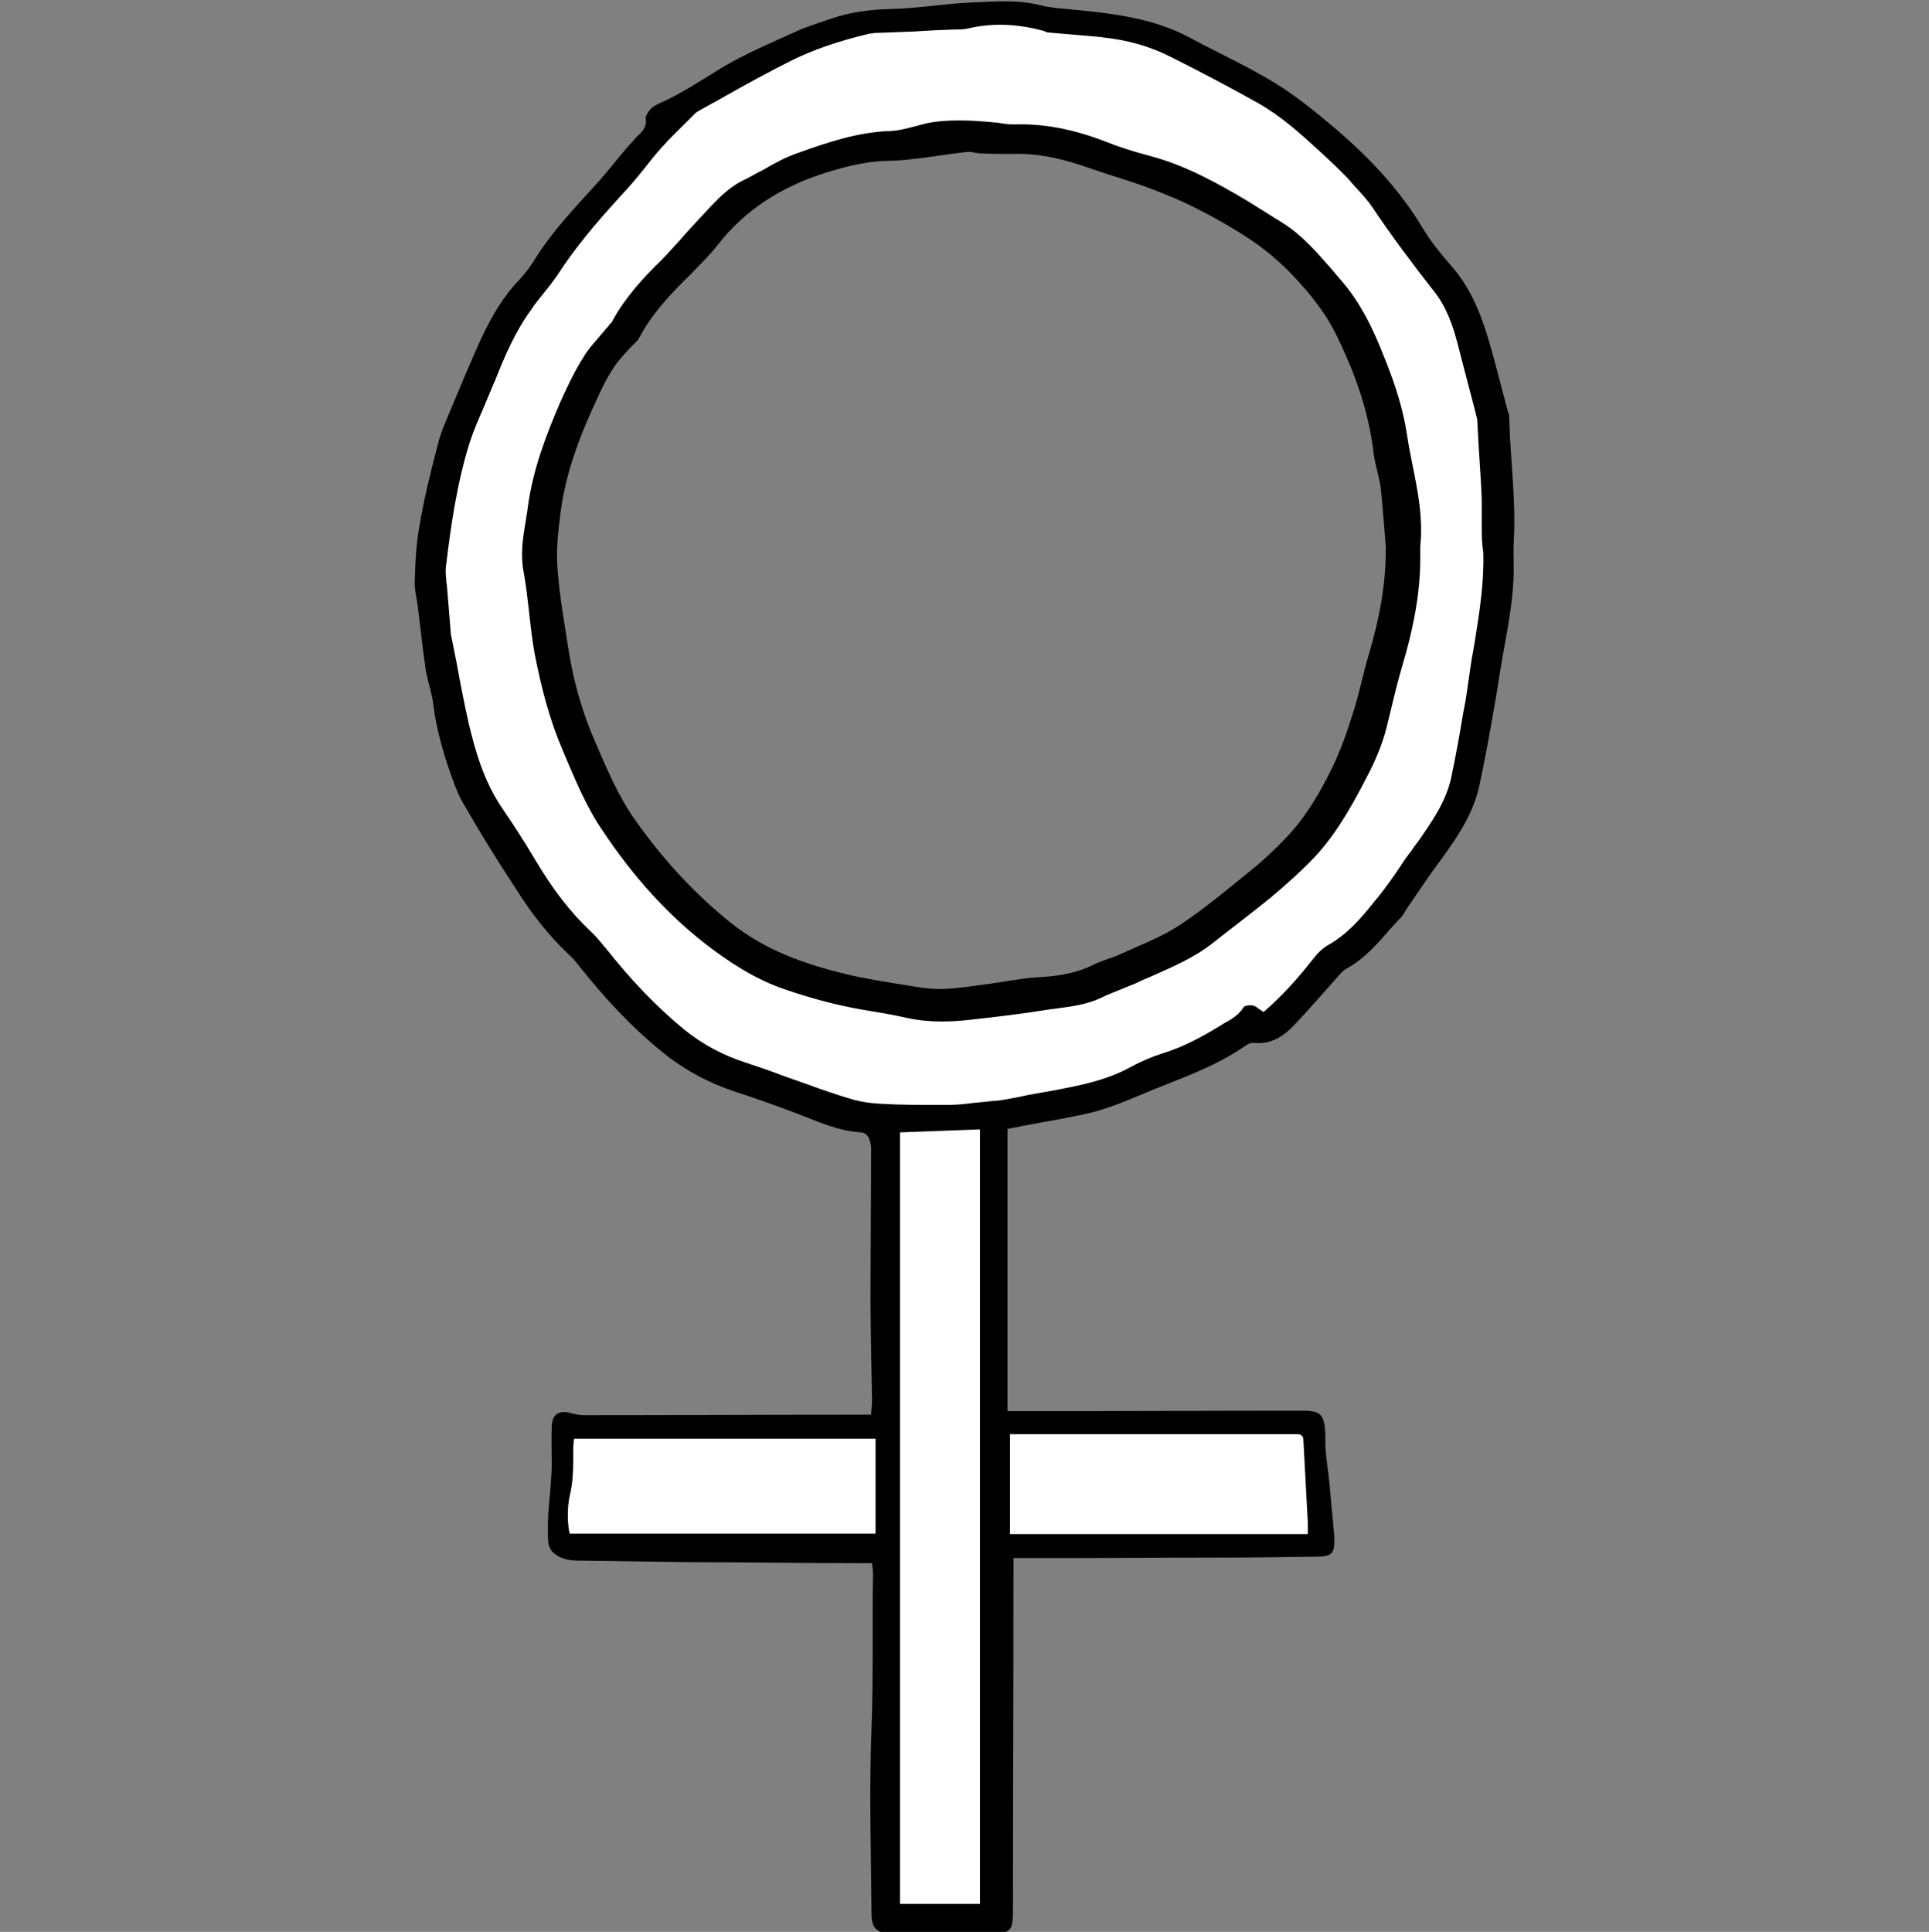 <svg id="Woman" xmlns="http://www.w3.org/2000/svg" viewBox="-202 419.4 386 386.6">
    <rect x="-202" y="419.4" width="386" height="386.6" fill="#808080" stroke="none"/>
    <style>
        .st0{fill:#fff}
    </style>
    <path id="XMLID_429_" d="M100 503c.2 8.3 1.4 16.5.9 24.8-.1 1.8 0 3.6 0 5.4 0 5.7-1.1 11.3-2.1 16.9-.7 3.8-1.2 7.6-1.9 11.4-.9 5.1-1.8 10.2-2.9 15.2-1.4 6.4-5.3 11.5-9.1 16.7-1.8 2.5-3.5 5.1-5.3 7.7-.4.6-.7 1.2-1.1 1.7-3.5 3.6-6.4 7.9-11 10.4-.9.5-1.5 1.3-2.2 2.1-2.8 3.1-5.6 6.4-8.5 9.4-2.1 2.2-4.6 3.7-7.8 3.4-.6-.1-1.2.2-1.7.5-6.5 4.6-14.1 6.9-21.3 10-3.1 1.3-6.3 2.6-9.5 3.4-4.5 1.1-9.2 1.8-13.8 2.7-.9.2-2.1.4-3.1.6v56.5h4.2c18.2 0 36.7-.1 54.9-.1 3.6 0 4.3.8 4.5 4.5 0 1.3 0 2.6.1 3.9.2 2 .5 3.9.7 5.9.1.7.1 1.4.2 2.1.2 2.6.5 5.1.7 7.7.1.5.1 1 .1 1.6.1 2.8-.5 3.4-3.2 3.5-6.7.1-13.3.2-19.9.2-11.4 0-22.7.1-34.1.1h-7v3c0 22.2-.1 44.4-.1 66.6 0 5.5-.2 5.5-5.6 5.5h-18.7c-2.9 0-4-1-4-3.9-.1-12.4-.5-24.9 0-37.3.4-10.3.1-20.5.3-30.7 0-.7-.1-1.2-.2-2.2h-2.9c-11.4 0-22.8-.2-34.2-.2l-21.5-.3c-2 0-3.8-.3-5.3-1.7-.5-.5-.8-1.3-.9-2-.1-1.8-.1-3.6 0-5.4.1-2.1.4-4.1.5-6.2.1-1.4.2-2.7.2-4.1 0-2.5-.1-5 0-7.5.1-2.4 1.5-3.3 3.9-2.6.8.2 1.7.4 2.5.4 18.2 0 36.3-.1 54.4-.1h3.1c.1-1.1.2-2.1.2-3.1-.1-6.6-.3-13.1-.3-19.7 0-9.6.1-19.2.1-28.8 0-.9.1-1.8-.1-2.6-.2-1.1-.6-2.2-2-2.3-4.6-.3-8.6-2.2-12.8-3.8-4-1.5-8.1-3-12.2-4.3-5.4-1.8-10.3-4.4-14.7-8-6.3-5.1-11.7-11-16.7-17.3-.6-.8-1.3-1.6-2.1-2.3-4.1-3.9-7.5-8.3-10.5-13.1-3.7-5.6-7.2-11.3-10.6-17.2-1.3-2.3-2.1-4.9-3-7.4-1.3-4-2.4-8.1-2.9-12.3-.3-2.3-1.1-4.5-1.5-6.8-.6-4-1-8-1.5-12-.2-2-.8-3.9-.7-5.9.1-3.8.3-7.6 1-11.3.9-5.3 2.2-10.6 3.6-15.9.6-2.5 1.7-4.9 2.7-7.3 2-4.8 4-9.6 6.1-14.2 2-4.2 4.3-8.2 7.6-11.6 1.2-1.3 2.3-2.8 3.2-4.3 3.6-5.7 8.2-10.4 12.7-15.4 1.5-1.7 3-3.6 4.5-5.4.9-1.1 1.9-2.2 2.9-3.3 1-1 2.2-1.9 1.9-3.7-.1-.6.5-1.4 1-2 .4-.4 1-.8 1.5-1 4.6-2 8.7-4.8 13-7.4 4.6-2.7 9.5-4.8 14.4-7 2.3-1.1 4.8-1.8 7.3-2.7 3.9-1.3 7.8-1.8 11.9-1.9 5.4-.1 10.8-1.1 16.2-1.3 4.6-.2 9.3-.6 13.9.6 2 .5 4.1.6 6.1.8 8.2.8 16.3 1.7 23.7 5.7 5.6 3 11.5 5.7 16.9 9 4.1 2.5 7.9 5.6 11.6 8.7 7.1 6 13.4 12.6 18.2 20.7 1.6 2.6 3.5 4.9 5.5 7.2 3.8 4.3 5.9 9.5 7.5 14.9 1.4 4.8 2.6 9.7 3.9 14.5.1.1.2.5.2 1zm-8.2 46.6c1.2-6.5 2.4-13 2.2-19.7-.1-3.4.1-6.9-.1-10.4-.2-5.3-.6-10.6-.9-16 0-.4-.2-.8-.3-1.3-1.2-4.6-2.3-9.2-3.6-13.8-1-3.8-2.4-7.5-4.8-10.6-4.2-5.4-8.4-10.8-12.1-16.5-1.3-2-3.1-3.7-4.7-5.5-1.5-1.6-3.1-3.2-4.8-4.7-4.2-3.8-8.4-7.8-13.4-10.6-5.7-3.2-11.5-6.2-17.4-9.2-4.2-2.1-8.7-3.4-13.3-3.8-3.7-.4-7.4-.6-11-.9-.5 0-1-.3-1.5-.4-4.8-1.3-9.7-1.6-14.6-.4-.9.2-1.9.2-2.8.2-5.3.2-10.7.5-16 .7-.2 0-.5.1-.8.1-5.3 1.3-10.5 2.9-15.4 5.3-6.4 3.2-12.6 6.8-18.8 10.2-.2.1-.4.3-.6.5-2.2 2.2-4.4 4.3-6.5 6.6-2.8 3.2-5.3 6.6-8.2 9.7-4.6 5-9 10.2-12.8 15.9-1.6 2.4-3.6 4.6-5.3 7-3.4 4.6-5.4 9.8-7.5 15-1.5 3.8-3.4 7.4-4.6 11.2-2.5 7.9-3.7 16.1-4.7 24.3-.2 1.3 0 2.6.1 3.9l.6 7.2c.1.9.1 1.7.2 2.6 1.2 6 2.2 12 3.6 18s3.2 11.8 6.7 16.9c2.3 3.3 4.4 6.6 6.4 10 3.1 5.2 6.6 10.1 11 14.3 1.1 1 2 2.1 2.9 3.3 4.7 6 9.9 11.6 15.8 16.4 3.7 3 7.8 5.1 12.2 6.5 4.1 1.3 8.1 2.9 12.2 4.3 3.1 1.1 6.2 2.2 9.3 3.1 1.8.5 3.7.7 5.6.8 4.4.2 8.8.3 13.2.2 2.6 0 5.3-.5 7.9-.7.9-.1 1.9-.1 2.8-.3 3.4-.6 6.8-1.3 10.1-1.9 5.3-1 10.5-2 15.3-4.6 2-1.1 4.2-2.1 6.4-2.7 4.1-1.2 7.8-3.3 11.3-5.6 1.7-1 3.5-1.8 4.6-3.6.3-.5 1.5-.6 2.3-.5.6 0 1.2.6 2 1.1 3.6-3.1 6.6-6.5 9.4-10.1.9-1.2 2.1-2.4 3.4-3.1 4.1-2.3 6.9-5.9 9.8-9.4 2.4-2.9 4.4-6.2 6.6-9.3 3.1-4.5 6.6-8.9 7.9-14.5 1-4.6 1.8-9.3 2.6-13.9.9-3.6 1.4-7.5 2.1-11.3zM59.2 725.9v-1.8c-.3-5.6-.6-11.2-1-16.8 0-.1-.2-.4-.5-.4H.5v19h58.7zm-65.6 74v-154l-15 .6v153.4h15zm-21-74v-18h-59.3c0 1-.1 1.4-.1 2.1-.1 2.9 0 5.6-.7 8.5-.6 2.5-.4 5.4-.2 7.4h60.3z"/>
    <path id="XMLID_426_" d="M79.7 506c1.2 7.6 3.6 15 2.7 22.8v2.6c.3 7.2-1.2 14.2-3.2 21.1-1.1 3.7-2.1 7.5-2.9 11.3-.9 4.2-2.6 8.1-4.5 11.8-2.9 5.8-6.2 11.4-10.7 16.1-2.6 2.7-5.5 5.3-8.4 7.7-3.8 3.1-7.7 6.1-11.6 9.1-4.7 3.7-10.2 5.7-15.6 8.1-2.3 1-4.7 1.8-6.9 2.9-3.4 1.6-7 1.9-10.5 2.4-5.1.8-10.2 1.5-15.3 2-4.5.5-8.9.7-13.4-.3-3-.7-6.1-1.2-9.2-1.7-5.1-.9-10.1-2.3-15-3.9-6.1-2-11.3-5.4-16.3-9.2-8.2-6.4-14.9-14.1-20.7-22.7-3.5-5.2-5.9-10.9-8.3-16.6-2.6-6.2-4.3-12.6-5.5-19.1-1-5.4-1.2-10.9-2.2-16.3-.9-4.6.2-8.8.8-13.2 1-7.5 3.6-14.4 6.6-21.2 1.4-3.2 2.9-6.3 4.7-9.2 1.3-2.2 3.2-4 4.8-6 .3-.4.8-.7 1-1.2 2.5-4.6 6-8.4 9.7-12 2.7-2.7 5-5.7 7.7-8.4 2.8-2.9 5.4-6.1 9.1-7.9 3.6-1.8 7-4.2 10.8-5.5 6.1-2.1 12.2-4.2 18.8-4.4 2.3-.1 4.5-1 6.8-1.5 4.6-.9 9.2-.7 13.9-.2 1.3.1 2.6.4 3.9.4 6.5-.2 12.6 1.2 18.7 3.5 2.8 1.1 5.7 2 8.6 2.8 7.1 1.9 13.4 5.4 19.6 9.2l7.2 4.5c4.6 2.9 7.9 7.2 11.4 11.2 4.2 4.6 6.7 10.1 9 15.9 1.9 4.7 3.6 9.8 4.4 15.1zm-7.8 44.4c2.1-7.1 3.5-14.2 3.4-21.7-.3-3.8-.6-7.7-1-11.6-.3-2.3-1.1-4.5-1.4-6.8-.8-6.9-2.8-13.5-5.6-19.8-1.3-2.9-2.6-5.8-4.4-8.4-2.1-3.1-4.6-6-7.3-8.7-2.3-2.3-4.9-4.4-7.6-6.2-3.5-2.3-7.2-4.4-11-6.3-3.4-1.7-6.9-3.1-10.5-4.4-3.4-1.2-6.9-2.2-10.3-3.4-5.1-1.8-10.2-3.1-15.7-2.9-2.1 0-4.1 0-6.2-.1-.9 0-1.9-.4-2.8-.3-5.4.6-10.7 1.7-16.1 1.8-4.4.1-8.5 1.2-12.6 2.5-8.4 2.7-15.6 7.2-21.1 14.2-1.7 2.2-3.7 4.1-5.6 6.1-3.9 3.8-7.6 7.7-10.2 12.6-.3.7-1 1.1-1.5 1.7-1.2 1.3-2.5 2.6-3.5 4.1-1.2 1.8-2.2 3.7-3.1 5.7-3.5 7.4-6.5 15-7.6 23.2-.5 4-1 7.9-.6 12 .4 5.2 1.3 10.2 2.1 15.3 1 6.6 2.8 13 5.5 19.1 2.3 5.3 4.5 10.6 7.9 15.4 5.5 7.8 11.8 14.7 19.3 20.7 6.8 5.4 14.6 8.1 22.7 10.1 4.1 1 8.3 1.6 12.5 2.3 2.4.4 4.8.8 7.2.7 3.2-.1 6.5-.7 9.7-1.1 2.9-.4 5.8-1 8.7-1.2 4-.2 7.9-.7 11.5-2.5 1.8-.9 3.9-1.4 5.8-2.3 3.9-1.8 8-3.3 11.6-5.7 5-3.3 9.6-7.2 14.3-11 2.5-2 4.8-4.2 7-6.5 4-4.2 6.8-9.1 9.3-14.2 1.6-3.4 2.9-7 4-10.6 1.3-3.9 2-7.9 3.2-11.8z"/>
    <path class="st0" d="M-87.2 707.8c-.1 1.1-.1 1.5-.1 2.1v1.7c0 2.3-.1 4.4-.6 6.7-.8 3.2-.4 6.6-.2 7.6l.1.4h61.2v-19h-60.3l-.1.5z"/>
    <path class="st0" d="M58.8 707.3c0-.4-.5-.9-1-.9H.1v20h59.6v-2.3l-.9-16.8z"/>
    <path class="st0" d="M-21.9 800.4h16v-155l-16 .6z"/>
    <path class="st0" d="M94.5 524.7v-5.2c-.1-3.5-.4-7-.6-10.5-.1-1.8-.2-3.7-.3-5.5 0-.3-.1-.6-.2-.9 0-.2-.1-.3-.1-.5-.4-1.5-.8-3.1-1.2-4.6-.8-3-1.6-6.1-2.4-9.2-.9-3.5-2.2-7.5-4.9-10.8-4-5.1-8.2-10.7-12.1-16.5-1-1.5-2.2-2.8-3.4-4.1-.5-.5-.9-1-1.3-1.5-1.6-1.7-3.4-3.4-4.8-4.7l-1.2-1.1c-3.8-3.5-7.7-7-12.3-9.6-5.9-3.3-11.8-6.4-17.4-9.2-4.3-2.2-8.8-3.4-13.5-3.9l-.6-.1c-3.5-.3-7-.6-10.4-.9-.2 0-.5-.1-.7-.2-.2-.1-.4-.2-.6-.2-5.2-1.4-10.2-1.5-14.8-.4-.8.2-1.8.2-2.7.2-2.7.1-5.3.2-8 .4-2.7.1-5.3.2-8 .3-.1 0-.3 0-.4.1h-.5c-6.3 1.5-11.2 3.2-15.5 5.3-4.6 2.3-9.2 4.8-13.6 7.3-1.7 1-3.5 1.9-5.2 2.9-.1.1-.6.3-.8.6l-1.6 1.6c-1.6 1.6-3.3 3.2-4.9 5-1.2 1.3-2.3 2.7-3.4 4.1-1.5 1.9-3.1 3.8-4.8 5.6-5.5 6-9.5 10.9-12.8 16-.9 1.3-1.9 2.6-2.9 3.8-.8 1-1.7 2.1-2.4 3.2-3.2 4.4-5.3 9.4-7.2 14.2l-.4.9c-.6 1.4-1.2 2.9-1.8 4.3-1 2.3-2 4.6-2.8 7-2.6 8.3-3.8 16.9-4.7 24.4-.2 1.1-.1 2.2 0 3.2 0 .3 0 .5.1.8l.6 7.2c0 .4.1.9.1 1.3s.1.9.1 1.4l1.2 6c.7 3.9 1.5 8 2.4 12 1.3 5.4 3 11.6 6.8 17.1 2.2 3.2 4.3 6.5 6.4 10 3.6 6.1 7.1 10.6 11.1 14.4 1 .9 1.9 2 2.8 3.1l.2.2c5.2 6.6 10.4 12 15.9 16.5 3.6 2.9 7.7 5.1 12.4 6.6 2.4.8 4.8 1.6 7.1 2.5l5.1 1.8c3 1.1 6.2 2.2 9.3 3.1 1.6.4 3.3.7 5.7.8 3.6.2 6.7.2 9.7.2h3.6c1.7 0 3.4-.2 5-.4l3-.3c.3 0 .6-.1.9-.1.6 0 1.3-.1 1.9-.2 1.7-.3 3.4-.6 5.1-1l5.1-.9c5.2-1 10.5-2 15.4-4.7 2.2-1.2 4.4-2.1 6.3-2.7 4.3-1.3 8.2-3.5 11.5-5.5.3-.2.5-.3.8-.5 1.5-.8 3-1.7 4-3.3.1-.2.9-.4 1.8-.3.3.1.8.3 1.2.7.2.1.4.2.6.4l.3.2.3-.2c3.2-2.8 6.2-6 9.5-10.2 1-1.3 2.1-2.4 3.2-3 3.9-2.2 6.7-5.5 9.3-8.8l.6-.7c1.6-2 3.1-4.1 4.5-6.2.7-1.1 1.4-2.1 2.2-3.1.4-.6.8-1.2 1.3-1.8 2.7-3.9 5.6-7.9 6.7-12.9.9-4.3 1.7-8.7 2.4-13l.2-1c.4-1.9.6-3.8.9-5.7.3-1.9.5-3.8.9-5.7l.4-2.4c.9-5.6 1.8-11.5 1.6-17.4-.3-1.7-.3-3.4-.3-5.1zm-15.8 27.6c-1.1 3.7-2 7.6-2.9 11.3-.8 3.6-2.1 7.2-4.5 11.7-3.3 6.4-6.4 11.6-10.6 16-2.3 2.4-5.2 5-8.4 7.7-3.8 3.1-7.8 6.1-11.6 9.1s-8.1 4.8-12.6 6.8c-1 .4-1.9.8-2.9 1.3-.9.4-1.8.7-2.7 1.1-1.4.6-2.9 1.1-4.2 1.8-2.8 1.3-5.8 1.7-8.8 2.1-.5.1-1 .1-1.5.2-5.7.9-10.7 1.5-15.3 2-4.1.5-8.6.7-13.2-.3-3-.7-6.2-1.2-9.2-1.7-4.5-.8-9.3-2-14.9-3.9-6.4-2.1-11.8-5.8-16.1-9.1-7.6-5.9-14.4-13.3-20.6-22.6-3.4-4.9-5.7-10.6-8-16l-.2-.5c-2.4-5.6-4.1-11.8-5.5-19-.5-2.7-.8-5.4-1.1-8.1-.3-2.7-.6-5.5-1.1-8.2-.7-3.6-.2-6.9.4-10.3.1-.9.3-1.8.4-2.7 1-7.6 3.7-14.6 6.5-21.1 1.7-3.8 3.1-6.6 4.7-9.1.8-1.4 2-2.7 3.1-4 .6-.7 1.1-1.3 1.7-2 .1-.1.2-.2.3-.4.3-.3.6-.5.7-.9 2.6-4.7 6.3-8.7 9.6-11.9 1.4-1.4 2.6-2.8 3.9-4.2 1.2-1.4 2.5-2.8 3.8-4.2.5-.5.9-1 1.4-1.5 2.2-2.4 4.6-4.9 7.6-6.3 1.3-.6 2.5-1.4 3.8-2 2.2-1.3 4.6-2.6 7-3.4 6.1-2.2 12.1-4.2 18.7-4.4 1.6-.1 3.1-.5 4.6-.9.8-.2 1.5-.4 2.3-.6 2.3-.5 4.6-.6 6.8-.6 2.4 0 4.8.2 6.9.4.5 0 1 .1 1.5.2.8.1 1.6.2 2.4.2 5.9-.2 11.8.9 18.5 3.5 2.5 1 5.3 1.9 8.7 2.8 7.2 1.9 13.6 5.5 19.5 9l7.2 4.5c3.8 2.4 6.8 5.9 9.7 9.2.5.6 1.1 1.3 1.6 1.9 4.3 4.8 6.9 10.6 8.9 15.7 2.4 5.9 3.8 10.7 4.5 15.2.3 2 .7 4.1 1.1 6.1 1.1 5.4 2.2 10.9 1.6 16.6v2.5c0 7.7-1.8 15.3-3.5 21z"/>
</svg>
